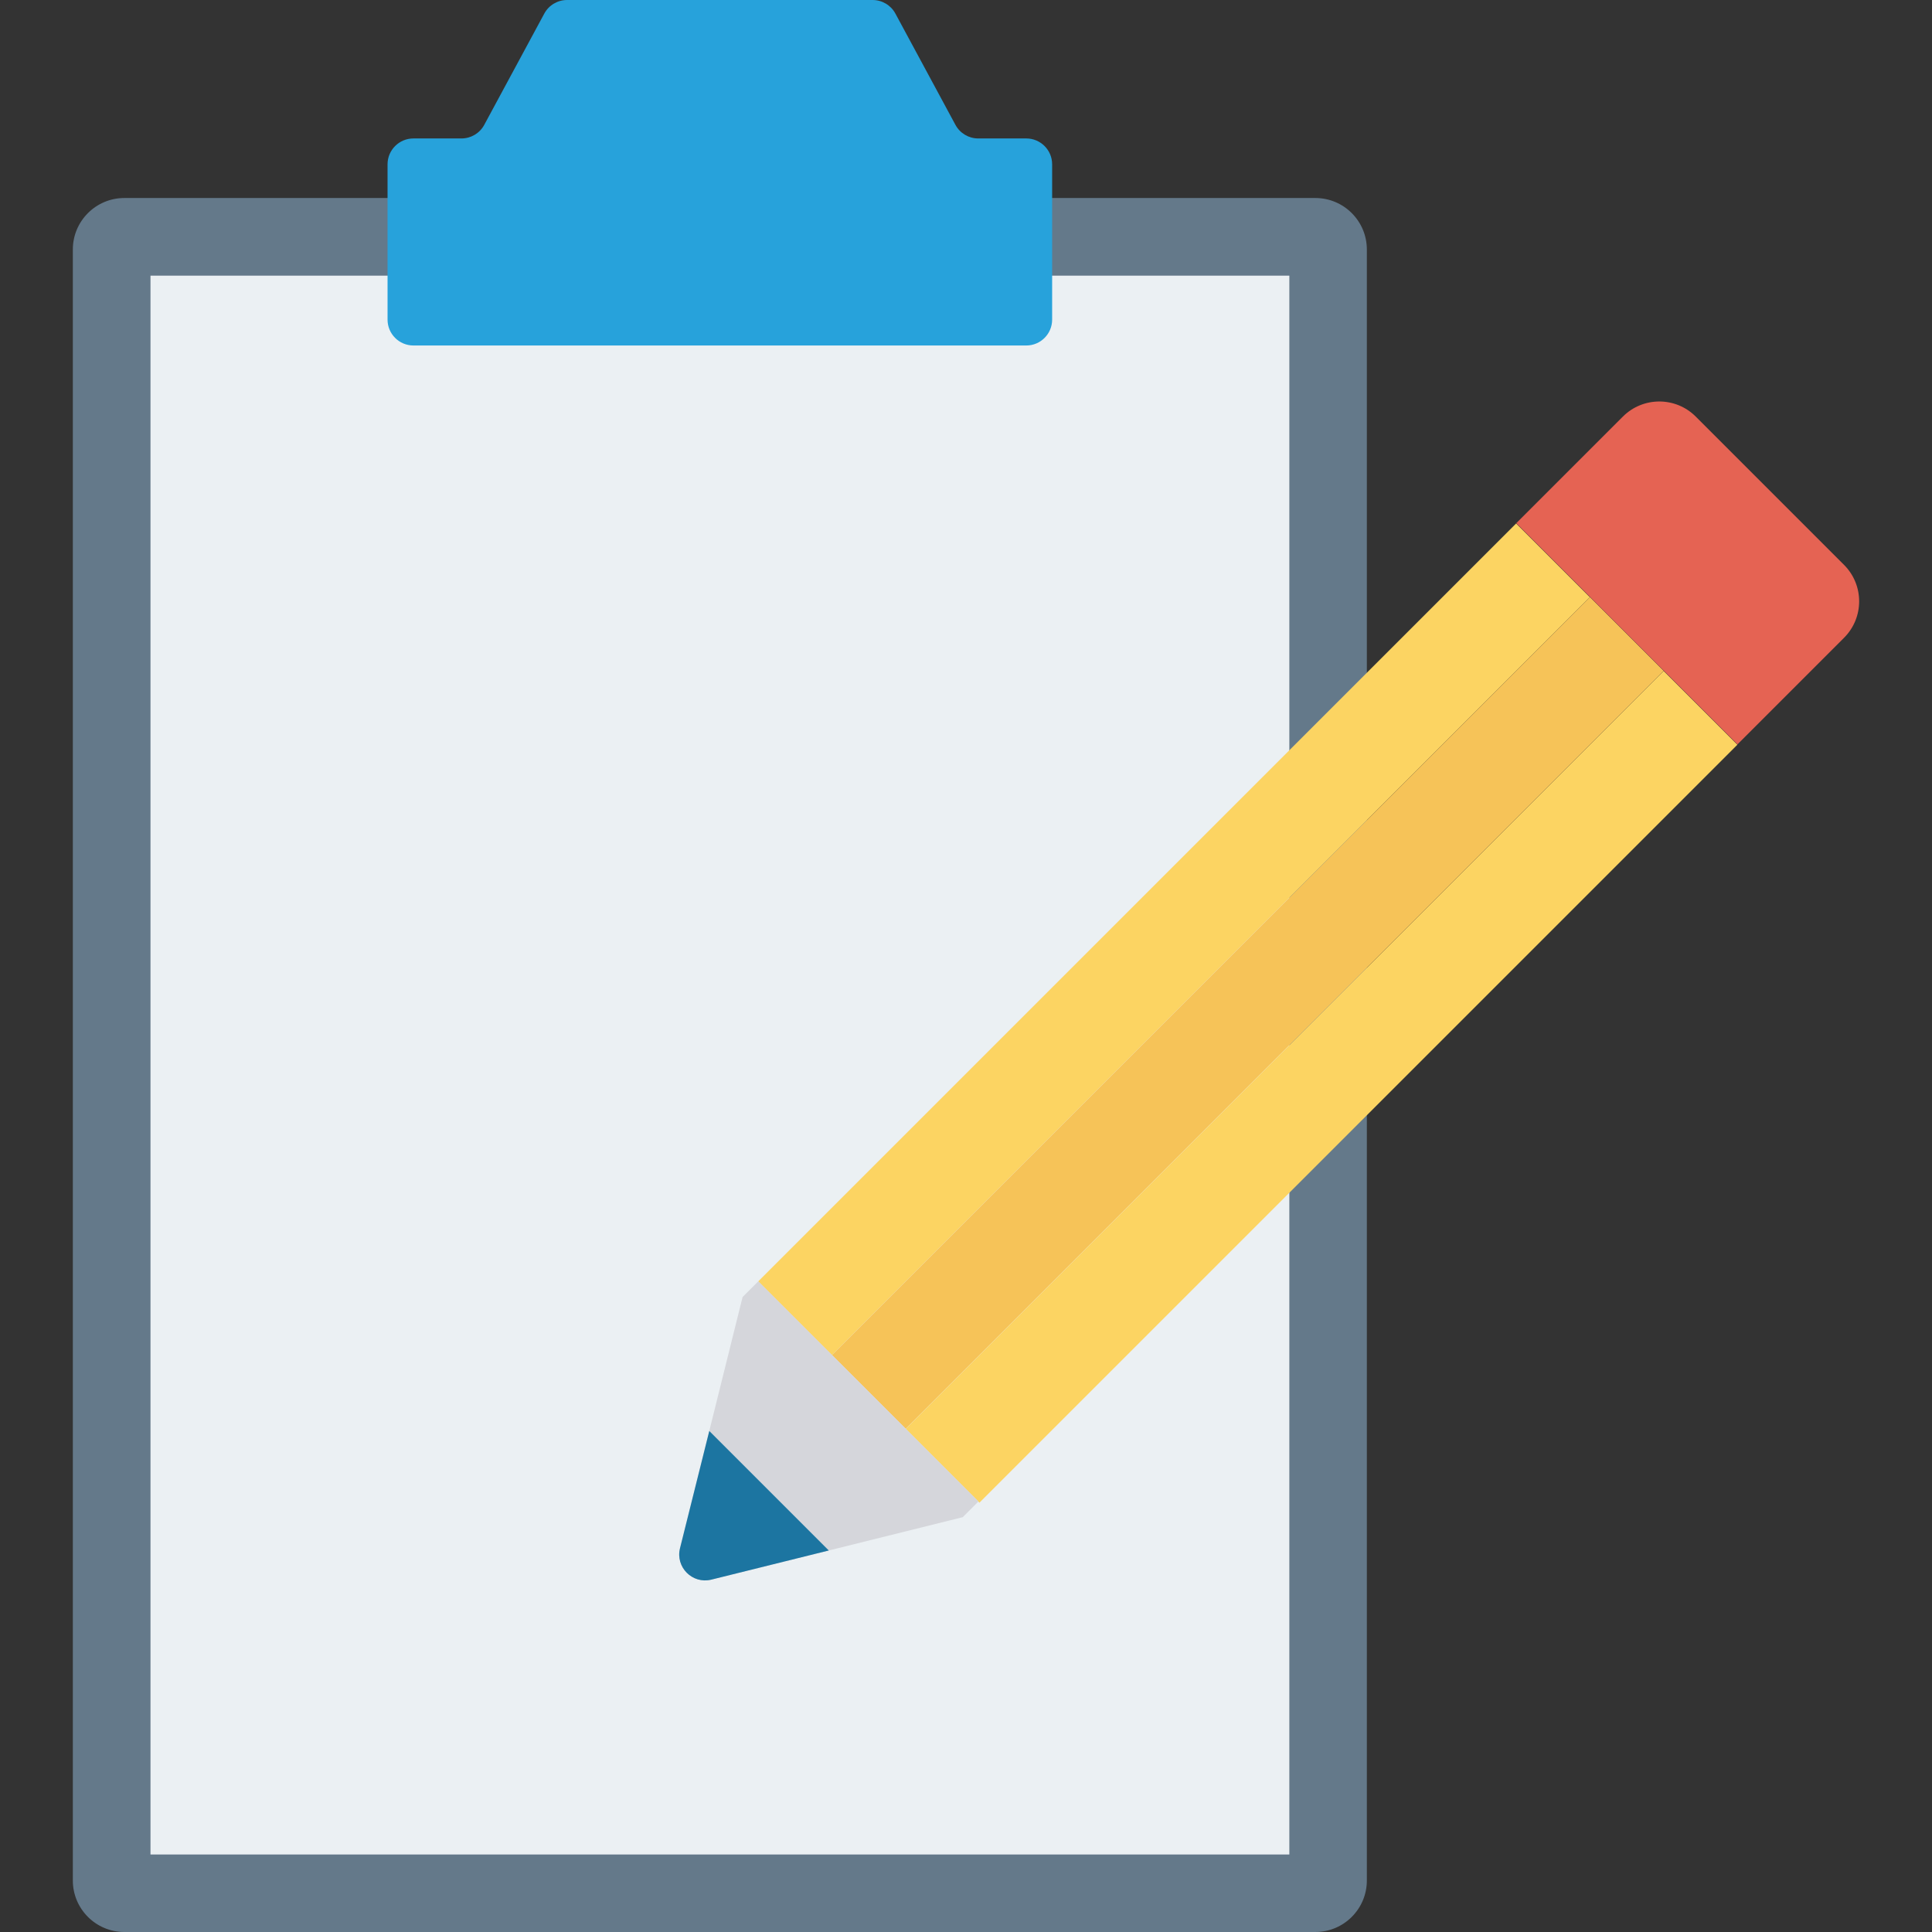 <?xml version="1.0" encoding="iso-8859-1"?>
<!-- Generator: Adobe Illustrator 19.0.0, SVG Export Plug-In . SVG Version: 6.00 Build 0)  -->
<svg version="1.1" id="Capa_1" xmlns="http://www.w3.org/2000/svg" xmlns:xlink="http://www.w3.org/1999/xlink" x="0px" y="0px"
	 viewBox="0 0 468.293 468.293" style="enable-background:new 0 0 468.293 468.293;" xml:space="preserve">
<rect x="0" y="0" width="468.293" height="468.293" fill="#333333" stroke="none"/>
<path style="fill:#64798A;" d="M17.655,455.805V60.484c0-6.897,5.591-12.488,12.488-12.488h288.678
	c6.897,0,12.488,5.591,12.488,12.488v395.32c0,6.897-5.591,12.488-12.488,12.488H30.143
	C23.246,468.293,17.655,462.702,17.655,455.805z"/>
<rect x="36.477" y="66.816" style="fill:#EBF0F3;" width="276.043" height="382.689"/>
<path style="fill:#27A2DB;" d="M231.587,30.265L217.035,3.294C215.94,1.265,213.82,0,211.514,0h-74.064
	c-2.306,0-4.426,1.265-5.521,3.294l-14.554,26.971c-1.095,2.029-3.215,3.294-5.521,3.294H100.21c-3.465,0-6.273,2.809-6.273,6.273
	v37.638c0,3.465,2.809,6.273,6.273,6.273h148.543c3.465,0,6.273-2.809,6.273-6.273V39.832c0-3.465-2.809-6.273-6.273-6.273h-11.645
	C234.802,33.559,232.682,32.294,231.587,30.265z"/>
<rect x="271.918" y="97.695" transform="matrix(-0.707 -0.707 0.707 -0.707 324.812 589.795)" style="fill:#FCD462;" width="25.275" height="259.864"/>
<rect x="289.815" y="115.546" transform="matrix(-0.707 -0.707 0.707 -0.707 342.742 632.923)" style="fill:#F6C358;" width="25.275" height="259.864"/>
<rect x="307.677" y="133.44" transform="matrix(-0.707 -0.707 0.707 -0.707 360.582 676.1)" style="fill:#FCD462;" width="25.275" height="259.864"/>
<path style="fill:#D5D6DB;" d="M237.172,363.93l-3.815,3.815l-32.47,8.073l-28.466,7.067c-4.591,1.14-8.744-3.019-7.598-7.608
	l7.098-28.425l8.073-32.47l3.815-3.815L237.172,363.93z"/>
<path style="fill:#1C75A1;" d="M200.888,375.818l-28.466,7.067c-4.591,1.14-8.744-3.019-7.598-7.608l7.098-28.425L200.888,375.818z"
	/>
<path style="fill:#E56353;" d="M421.136,180.429l-53.612-53.611l25.844-25.844c4.877-4.877,12.784-4.877,17.66,0l35.951,35.951
	c4.877,4.877,4.877,12.784,0,17.66L421.136,180.429z"/>
<g>
</g>
<g>
</g>
<g>
</g>
<g>
</g>
<g>
</g>
<g>
</g>
<g>
</g>
<g>
</g>
<g>
</g>
<g>
</g>
<g>
</g>
<g>
</g>
<g>
</g>
<g>
</g>
<g>
</g>
</svg>
